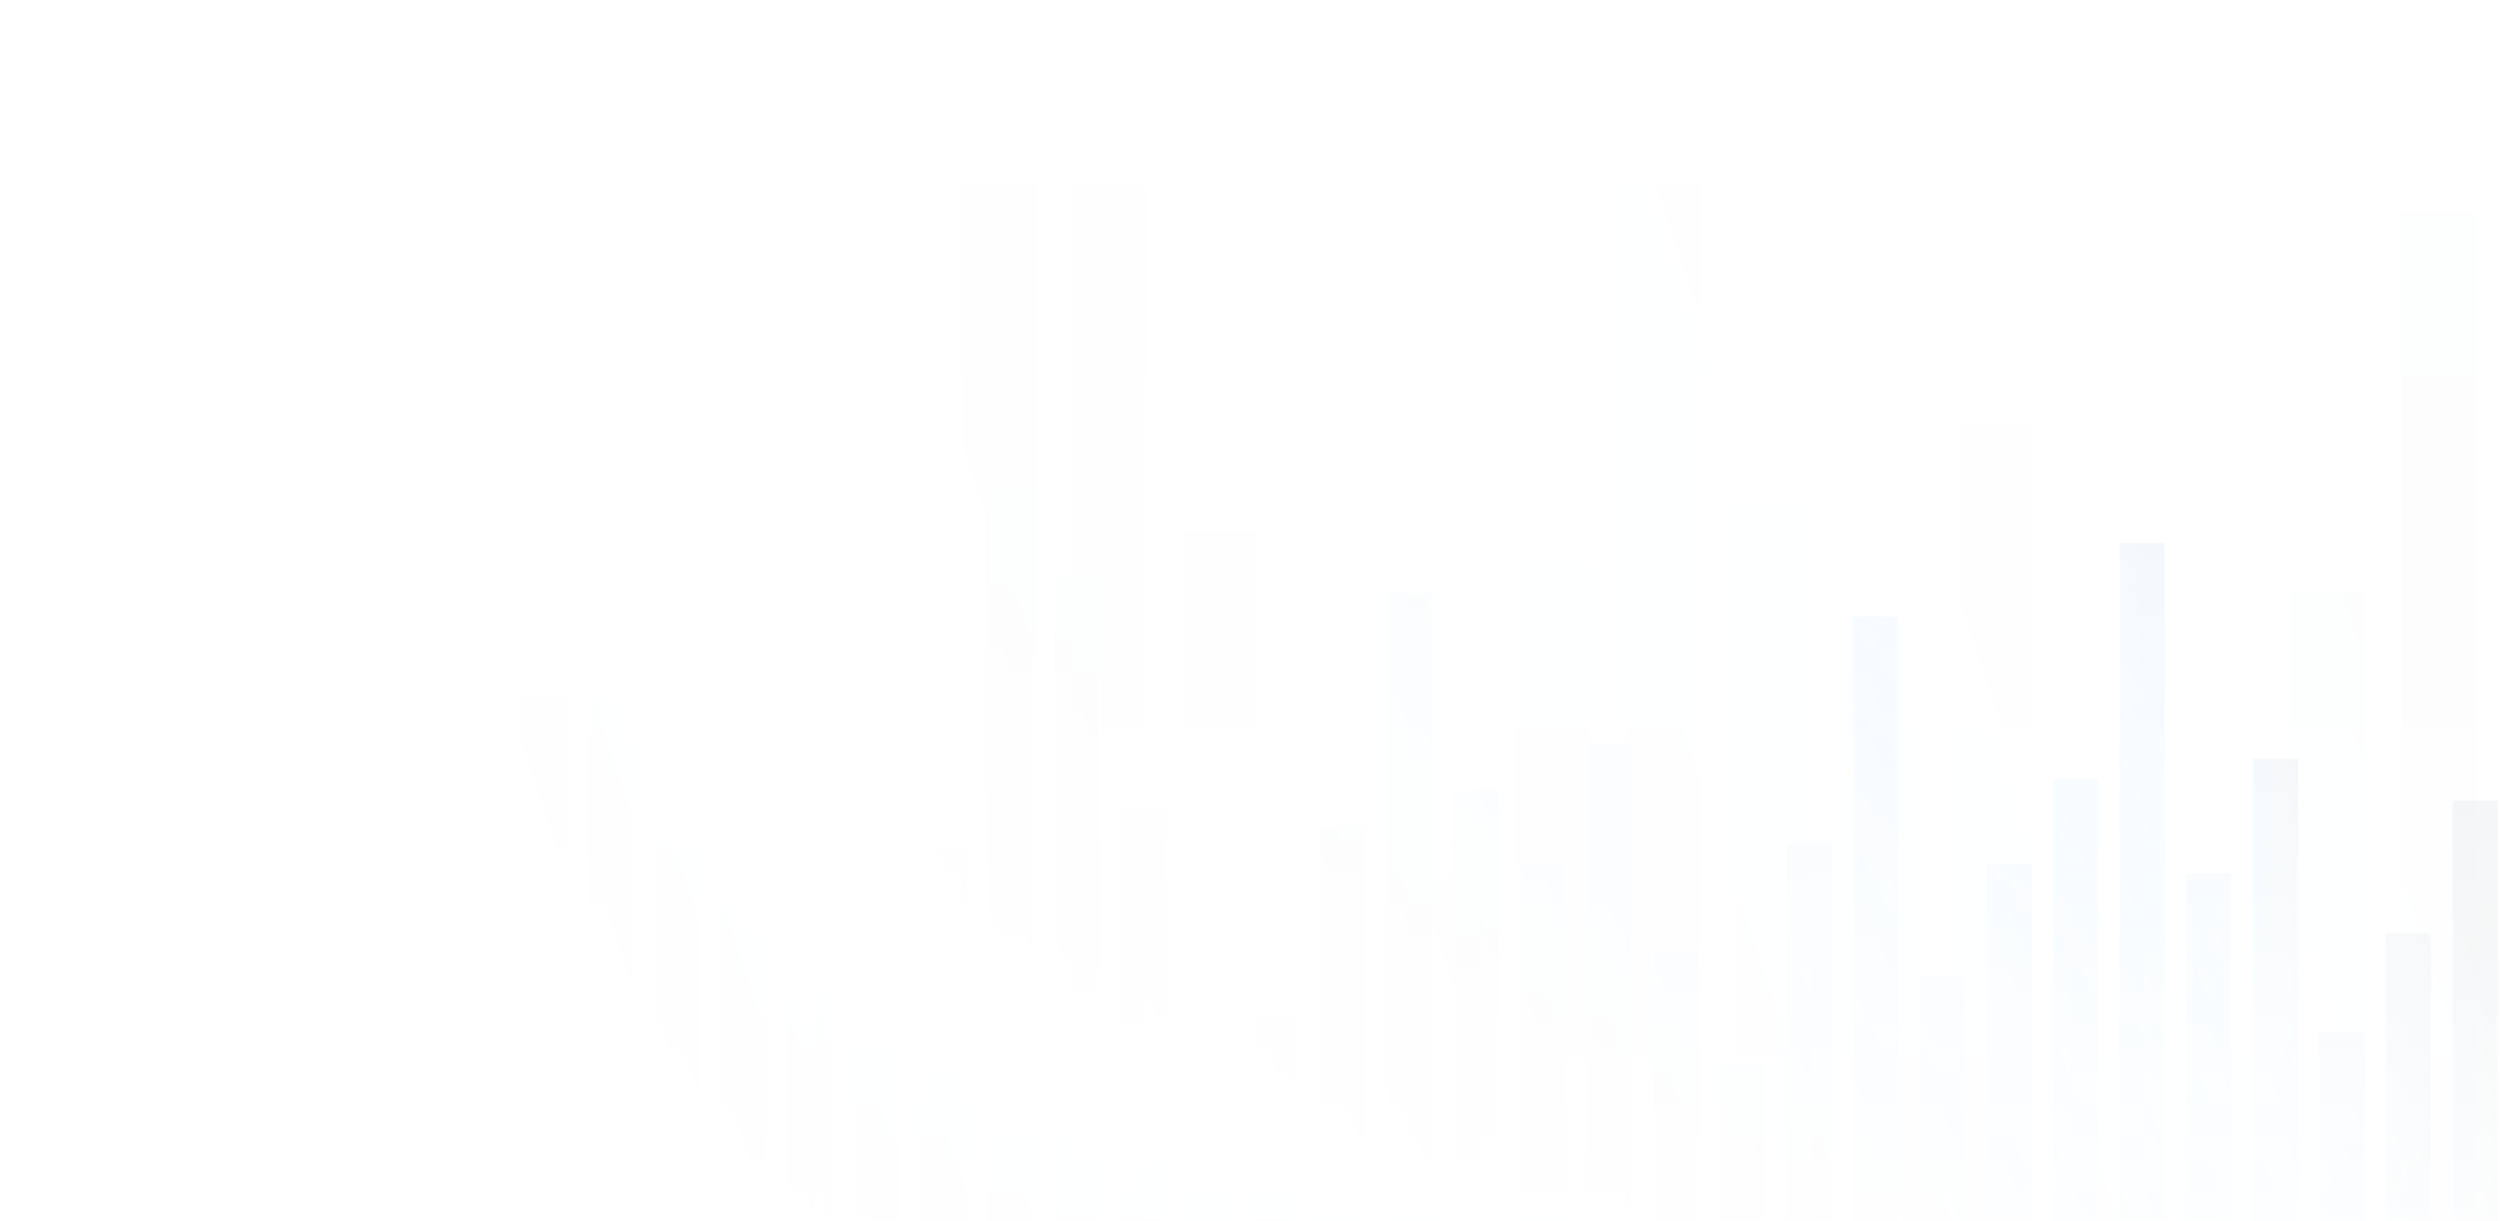 <svg width="1920" height="938" viewBox="0 0 1920 938" fill="none" xmlns="http://www.w3.org/2000/svg">
<g opacity="0.5">
<mask id="mask0_7_3734" style="mask-type:alpha" maskUnits="userSpaceOnUse" x="-367" y="0" width="2439" height="939">
<g opacity="0.2">
<g opacity="0.3">
<path opacity="0.3" d="M30.637 565.839H-26.911V937.61H30.637V565.839Z" fill="url(#paint0_linear_7_3734)"/>
<path opacity="0.3" d="M115.822 364.366H58.274V938H115.822V364.366Z" fill="url(#paint1_linear_7_3734)"/>
<path opacity="0.3" d="M200.682 264.604H143.133V937.61H200.682V264.604Z" fill="url(#paint2_linear_7_3734)"/>
<path opacity="0.3" d="M285.866 68.587H228.318V938H285.866V68.587Z" fill="url(#paint3_linear_7_3734)"/>
<path opacity="0.3" d="M370.726 153.93H313.178V937.61H370.726V153.93Z" fill="url(#paint4_linear_7_3734)"/>
<path opacity="0.3" d="M455.911 305.522H398.363V937.61H455.911V305.522Z" fill="url(#paint5_linear_7_3734)"/>
<path opacity="0.3" d="M540.771 492.187H483.223V937.61H540.771V492.187Z" fill="url(#paint6_linear_7_3734)"/>
<path opacity="0.3" d="M625.956 641.83H568.407V937.61H625.956V641.83Z" fill="url(#paint7_linear_7_3734)"/>
<path opacity="0.3" d="M711.14 461.79H653.592V937.61H711.14V461.79Z" fill="url(#paint8_linear_7_3734)"/>
<path opacity="0.3" d="M796 0H738.452V938H796V0Z" fill="url(#paint9_linear_7_3734)"/>
<path opacity="0.3" d="M881.185 108.336H823.636V937.61H881.185V108.336Z" fill="url(#paint10_linear_7_3734)"/>
<path opacity="0.3" d="M966.045 407.622H908.496V937.61H966.045V407.622Z" fill="url(#paint11_linear_7_3734)"/>
<path opacity="0.3" d="M1051.23 806.672H993.681V938H1051.23V806.672Z" fill="url(#paint12_linear_7_3734)"/>
<path opacity="0.3" d="M1136.09 672.616H1078.54V937.609H1136.09V672.616Z" fill="url(#paint13_linear_7_3734)"/>
<path opacity="0.3" d="M1221.27 430.614H1163.73V937.61H1221.27V430.614Z" fill="url(#paint14_linear_7_3734)"/>
<path opacity="0.3" d="M1306.13 132.107H1248.59V937.61H1306.13V132.107Z" fill="url(#paint15_linear_7_3734)"/>
<path opacity="0.3" d="M1391.32 383.851H1333.77V938H1391.32V383.851Z" fill="url(#paint16_linear_7_3734)"/>
<path opacity="0.3" d="M1476.18 479.326H1418.63V937.999H1476.18V479.326Z" fill="url(#paint17_linear_7_3734)"/>
<path opacity="0.3" d="M1561.36 325.397H1503.81V938H1561.36V325.397Z" fill="url(#paint18_linear_7_3734)"/>
<path opacity="0.3" d="M1646.22 591.949H1588.67V937.61H1646.22V591.949Z" fill="url(#paint19_linear_7_3734)"/>
<path opacity="0.3" d="M1731.41 734.188H1673.86V937.61H1731.41V734.188Z" fill="url(#paint20_linear_7_3734)"/>
<path opacity="0.3" d="M1816.27 453.217H1758.72V938H1816.27V453.217Z" fill="url(#paint21_linear_7_3734)"/>
<path opacity="0.3" d="M1901.45 162.504H1843.9V937.61H1901.45V162.504Z" fill="url(#paint22_linear_7_3734)"/>
</g>
<g opacity="0.8">
<path opacity="0.8" d="M25.76 416.975H-9.029V937.61H25.76V416.975Z" fill="url(#paint23_linear_7_3734)"/>
<path opacity="0.8" d="M77.131 612.213H42.342V937.61H77.131V612.213Z" fill="url(#paint24_linear_7_3734)"/>
<path opacity="0.8" d="M128.177 817.584H93.388V937.61H128.177V817.584Z" fill="url(#paint25_linear_7_3734)"/>
<path opacity="0.8" d="M179.223 516.348H144.434V938H179.223V516.348Z" fill="url(#paint26_linear_7_3734)"/>
<path opacity="0.8" d="M230.594 693.66H195.805V937.61H230.594V693.66Z" fill="url(#paint27_linear_7_3734)"/>
<path opacity="0.8" d="M281.64 570.906H246.851V938H281.64V570.906Z" fill="url(#paint28_linear_7_3734)"/>
<path opacity="0.8" d="M332.686 715.093H297.896V938H332.686V715.093Z" fill="url(#paint29_linear_7_3734)"/>
<path opacity="0.8" d="M384.057 594.287H349.268V938H384.057V594.287Z" fill="url(#paint30_linear_7_3734)"/>
<path opacity="0.8" d="M435.103 534.664H400.313V938H435.103V534.664Z" fill="url(#paint31_linear_7_3734)"/>
<path opacity="0.8" d="M486.149 416.975H451.359V937.61H486.149V416.975Z" fill="url(#paint32_linear_7_3734)"/>
<path opacity="0.8" d="M537.194 468.026H502.405V937.61H537.194V468.026Z" fill="url(#paint33_linear_7_3734)"/>
<path opacity="0.8" d="M588.566 559.215H553.776V938H588.566V559.215Z" fill="url(#paint34_linear_7_3734)"/>
<path opacity="0.8" d="M639.611 670.668H604.822V937.61H639.611V670.668Z" fill="url(#paint35_linear_7_3734)"/>
<path opacity="0.8" d="M690.657 760.298H655.868V937.61H690.657V760.298Z" fill="url(#paint36_linear_7_3734)"/>
<path opacity="0.8" d="M742.028 652.742H707.239V938H742.028V652.742Z" fill="url(#paint37_linear_7_3734)"/>
<path opacity="0.8" d="M793.074 376.057H758.285V938H793.074V376.057Z" fill="url(#paint38_linear_7_3734)"/>
<path opacity="0.8" d="M844.12 440.747H809.33V937.611H844.12V440.747Z" fill="url(#paint39_linear_7_3734)"/>
<path opacity="0.8" d="M895.491 620.007H860.702V937.61H895.491V620.007Z" fill="url(#paint40_linear_7_3734)"/>
<path opacity="0.8" d="M946.537 859.281H911.747V938H946.537V859.281Z" fill="url(#paint41_linear_7_3734)"/>
<path opacity="0.8" d="M997.582 779.004H962.793V937.61H997.582V779.004Z" fill="url(#paint42_linear_7_3734)"/>
<path opacity="0.8" d="M1048.63 634.037H1013.84V938H1048.63V634.037Z" fill="url(#paint43_linear_7_3734)"/>
<path opacity="0.8" d="M1100 455.166H1065.21V937.61H1100V455.166Z" fill="url(#paint44_linear_7_3734)"/>
<path opacity="0.8" d="M1151.05 605.978H1116.26V938H1151.05V605.978Z" fill="url(#paint45_linear_7_3734)"/>
<path opacity="0.8" d="M1202.09 662.874H1167.3V937.61H1202.09V662.874Z" fill="url(#paint46_linear_7_3734)"/>
<path opacity="0.8" d="M1253.46 570.906H1218.67V938H1253.46V570.906Z" fill="url(#paint47_linear_7_3734)"/>
<path opacity="0.8" d="M1304.51 730.681H1269.72V938H1304.51V730.681Z" fill="url(#paint48_linear_7_3734)"/>
<path opacity="0.8" d="M1355.55 815.635H1320.76V937.61H1355.55V815.635Z" fill="url(#paint49_linear_7_3734)"/>
<path opacity="0.8" d="M1406.92 647.286H1372.14V937.61H1406.92V647.286Z" fill="url(#paint50_linear_7_3734)"/>
<path opacity="0.8" d="M1457.97 473.482H1423.18V938H1457.97V473.482Z" fill="url(#paint51_linear_7_3734)"/>
<path opacity="0.8" d="M1509.02 748.607H1474.23V938H1509.02V748.607Z" fill="url(#paint52_linear_7_3734)"/>
<path opacity="0.8" d="M1560.39 662.874H1525.6V937.61H1560.39V662.874Z" fill="url(#paint53_linear_7_3734)"/>
<path opacity="0.8" d="M1611.43 598.184H1576.64V938H1611.43V598.184Z" fill="url(#paint54_linear_7_3734)"/>
<path opacity="0.8" d="M1662.48 416.975H1627.69V937.61H1662.48V416.975Z" fill="url(#paint55_linear_7_3734)"/>
<path opacity="0.8" d="M1713.52 670.668H1678.74V937.61H1713.52V670.668Z" fill="url(#paint56_linear_7_3734)"/>
<path opacity="0.8" d="M1764.9 582.597H1730.11V938H1764.9V582.597Z" fill="url(#paint57_linear_7_3734)"/>
<path opacity="0.8" d="M1815.94 792.643H1781.15V937.61H1815.94V792.643Z" fill="url(#paint58_linear_7_3734)"/>
<path opacity="0.8" d="M1866.99 716.652H1832.2V937.61H1866.99V716.652Z" fill="url(#paint59_linear_7_3734)"/>
<path opacity="0.8" d="M1918.36 614.941H1883.57V937.61H1918.36V614.941Z" fill="url(#paint60_linear_7_3734)"/>
</g>
</g>
</mask>
<g mask="url(#mask0_7_3734)">
<rect x="3.821" y="139" width="2245" height="1221" fill="url(#paint61_linear_7_3734)"/>
</g>
</g>
<defs>
<linearGradient id="paint0_linear_7_3734" x1="2.031" y1="4.278" x2="2.031" y2="973.441" gradientUnits="userSpaceOnUse">
<stop stop-color="white"/>
<stop offset="1" stop-color="white" stop-opacity="0.2"/>
</linearGradient>
<linearGradient id="paint1_linear_7_3734" x1="87.061" y1="4.276" x2="87.061" y2="973.443" gradientUnits="userSpaceOnUse">
<stop stop-color="white"/>
<stop offset="1" stop-color="white" stop-opacity="0.2"/>
</linearGradient>
<linearGradient id="paint2_linear_7_3734" x1="172.091" y1="4.273" x2="172.091" y2="973.443" gradientUnits="userSpaceOnUse">
<stop stop-color="white"/>
<stop offset="1" stop-color="white" stop-opacity="0.2"/>
</linearGradient>
<linearGradient id="paint3_linear_7_3734" x1="257.12" y1="4.275" x2="257.12" y2="973.441" gradientUnits="userSpaceOnUse">
<stop stop-color="white"/>
<stop offset="1" stop-color="white" stop-opacity="0.2"/>
</linearGradient>
<linearGradient id="paint4_linear_7_3734" x1="342.15" y1="4.275" x2="342.15" y2="973.446" gradientUnits="userSpaceOnUse">
<stop stop-color="white"/>
<stop offset="1" stop-color="white" stop-opacity="0.2"/>
</linearGradient>
<linearGradient id="paint5_linear_7_3734" x1="427.18" y1="4.283" x2="427.18" y2="973.443" gradientUnits="userSpaceOnUse">
<stop stop-color="white"/>
<stop offset="1" stop-color="white" stop-opacity="0.2"/>
</linearGradient>
<linearGradient id="paint6_linear_7_3734" x1="512.21" y1="4.278" x2="512.21" y2="973.448" gradientUnits="userSpaceOnUse">
<stop stop-color="white"/>
<stop offset="1" stop-color="white" stop-opacity="0.2"/>
</linearGradient>
<linearGradient id="paint7_linear_7_3734" x1="597.237" y1="4.277" x2="597.237" y2="973.45" gradientUnits="userSpaceOnUse">
<stop stop-color="white"/>
<stop offset="1" stop-color="white" stop-opacity="0.2"/>
</linearGradient>
<linearGradient id="paint8_linear_7_3734" x1="682.27" y1="4.284" x2="682.27" y2="973.45" gradientUnits="userSpaceOnUse">
<stop stop-color="white"/>
<stop offset="1" stop-color="white" stop-opacity="0.2"/>
</linearGradient>
<linearGradient id="paint9_linear_7_3734" x1="767.3" y1="4.282" x2="767.3" y2="973.449" gradientUnits="userSpaceOnUse">
<stop stop-color="white"/>
<stop offset="1" stop-color="white" stop-opacity="0.2"/>
</linearGradient>
<linearGradient id="paint10_linear_7_3734" x1="852.332" y1="4.28" x2="852.332" y2="973.448" gradientUnits="userSpaceOnUse">
<stop stop-color="white"/>
<stop offset="1" stop-color="white" stop-opacity="0.2"/>
</linearGradient>
<linearGradient id="paint11_linear_7_3734" x1="937.359" y1="4.279" x2="937.359" y2="973.449" gradientUnits="userSpaceOnUse">
<stop stop-color="white"/>
<stop offset="1" stop-color="white" stop-opacity="0.2"/>
</linearGradient>
<linearGradient id="paint12_linear_7_3734" x1="1022.39" y1="4.298" x2="1022.39" y2="973.448" gradientUnits="userSpaceOnUse">
<stop stop-color="white"/>
<stop offset="1" stop-color="white" stop-opacity="0.2"/>
</linearGradient>
<linearGradient id="paint13_linear_7_3734" x1="1107.42" y1="4.29" x2="1107.42" y2="973.448" gradientUnits="userSpaceOnUse">
<stop stop-color="white"/>
<stop offset="1" stop-color="white" stop-opacity="0.2"/>
</linearGradient>
<linearGradient id="paint14_linear_7_3734" x1="1192.45" y1="4.284" x2="1192.45" y2="973.447" gradientUnits="userSpaceOnUse">
<stop stop-color="white"/>
<stop offset="1" stop-color="white" stop-opacity="0.2"/>
</linearGradient>
<linearGradient id="paint15_linear_7_3734" x1="1277.48" y1="4.279" x2="1277.48" y2="973.453" gradientUnits="userSpaceOnUse">
<stop stop-color="white"/>
<stop offset="1" stop-color="white" stop-opacity="0.2"/>
</linearGradient>
<linearGradient id="paint16_linear_7_3734" x1="1362.51" y1="4.282" x2="1362.51" y2="973.448" gradientUnits="userSpaceOnUse">
<stop stop-color="white"/>
<stop offset="1" stop-color="white" stop-opacity="0.2"/>
</linearGradient>
<linearGradient id="paint17_linear_7_3734" x1="1447.54" y1="4.285" x2="1447.54" y2="973.449" gradientUnits="userSpaceOnUse">
<stop stop-color="white"/>
<stop offset="1" stop-color="white" stop-opacity="0.2"/>
</linearGradient>
<linearGradient id="paint18_linear_7_3734" x1="1532.56" y1="4.279" x2="1532.56" y2="973.45" gradientUnits="userSpaceOnUse">
<stop stop-color="white"/>
<stop offset="1" stop-color="white" stop-opacity="0.2"/>
</linearGradient>
<linearGradient id="paint19_linear_7_3734" x1="1617.6" y1="4.287" x2="1617.6" y2="973.448" gradientUnits="userSpaceOnUse">
<stop stop-color="white"/>
<stop offset="1" stop-color="white" stop-opacity="0.2"/>
</linearGradient>
<linearGradient id="paint20_linear_7_3734" x1="1702.63" y1="4.293" x2="1702.63" y2="973.448" gradientUnits="userSpaceOnUse">
<stop stop-color="white"/>
<stop offset="1" stop-color="white" stop-opacity="0.2"/>
</linearGradient>
<linearGradient id="paint21_linear_7_3734" x1="1787.66" y1="4.281" x2="1787.66" y2="973.484" gradientUnits="userSpaceOnUse">
<stop stop-color="white"/>
<stop offset="1" stop-color="white" stop-opacity="0.2"/>
</linearGradient>
<linearGradient id="paint22_linear_7_3734" x1="1872.69" y1="4.279" x2="1872.69" y2="973.451" gradientUnits="userSpaceOnUse">
<stop stop-color="white"/>
<stop offset="1" stop-color="white" stop-opacity="0.2"/>
</linearGradient>
<linearGradient id="paint23_linear_7_3734" x1="8.437" y1="378.558" x2="8.437" y2="959.13" gradientUnits="userSpaceOnUse">
<stop stop-color="white"/>
<stop offset="1" stop-color="white" stop-opacity="0.2"/>
</linearGradient>
<linearGradient id="paint24_linear_7_3734" x1="59.581" y1="378.558" x2="59.581" y2="959.131" gradientUnits="userSpaceOnUse">
<stop stop-color="white"/>
<stop offset="1" stop-color="white" stop-opacity="0.2"/>
</linearGradient>
<linearGradient id="paint25_linear_7_3734" x1="110.726" y1="378.558" x2="110.726" y2="959.131" gradientUnits="userSpaceOnUse">
<stop stop-color="white"/>
<stop offset="1" stop-color="white" stop-opacity="0.2"/>
</linearGradient>
<linearGradient id="paint26_linear_7_3734" x1="161.872" y1="378.558" x2="161.872" y2="959.131" gradientUnits="userSpaceOnUse">
<stop stop-color="white"/>
<stop offset="1" stop-color="white" stop-opacity="0.2"/>
</linearGradient>
<linearGradient id="paint27_linear_7_3734" x1="213.017" y1="378.557" x2="213.017" y2="959.129" gradientUnits="userSpaceOnUse">
<stop stop-color="white"/>
<stop offset="1" stop-color="white" stop-opacity="0.2"/>
</linearGradient>
<linearGradient id="paint28_linear_7_3734" x1="264.161" y1="378.558" x2="264.161" y2="959.132" gradientUnits="userSpaceOnUse">
<stop stop-color="white"/>
<stop offset="1" stop-color="white" stop-opacity="0.2"/>
</linearGradient>
<linearGradient id="paint29_linear_7_3734" x1="315.308" y1="378.556" x2="315.308" y2="959.131" gradientUnits="userSpaceOnUse">
<stop stop-color="white"/>
<stop offset="1" stop-color="white" stop-opacity="0.2"/>
</linearGradient>
<linearGradient id="paint30_linear_7_3734" x1="366.452" y1="378.558" x2="366.452" y2="959.131" gradientUnits="userSpaceOnUse">
<stop stop-color="white"/>
<stop offset="1" stop-color="white" stop-opacity="0.2"/>
</linearGradient>
<linearGradient id="paint31_linear_7_3734" x1="417.598" y1="378.558" x2="417.598" y2="959.131" gradientUnits="userSpaceOnUse">
<stop stop-color="white"/>
<stop offset="1" stop-color="white" stop-opacity="0.2"/>
</linearGradient>
<linearGradient id="paint32_linear_7_3734" x1="468.743" y1="378.558" x2="468.743" y2="959.13" gradientUnits="userSpaceOnUse">
<stop stop-color="white"/>
<stop offset="1" stop-color="white" stop-opacity="0.2"/>
</linearGradient>
<linearGradient id="paint33_linear_7_3734" x1="519.886" y1="378.558" x2="519.886" y2="959.133" gradientUnits="userSpaceOnUse">
<stop stop-color="white"/>
<stop offset="1" stop-color="white" stop-opacity="0.2"/>
</linearGradient>
<linearGradient id="paint34_linear_7_3734" x1="571.032" y1="378.564" x2="571.032" y2="959.131" gradientUnits="userSpaceOnUse">
<stop stop-color="white"/>
<stop offset="1" stop-color="white" stop-opacity="0.2"/>
</linearGradient>
<linearGradient id="paint35_linear_7_3734" x1="622.177" y1="378.562" x2="622.177" y2="959.135" gradientUnits="userSpaceOnUse">
<stop stop-color="white"/>
<stop offset="1" stop-color="white" stop-opacity="0.2"/>
</linearGradient>
<linearGradient id="paint36_linear_7_3734" x1="673.322" y1="378.562" x2="673.322" y2="959.135" gradientUnits="userSpaceOnUse">
<stop stop-color="white"/>
<stop offset="1" stop-color="white" stop-opacity="0.2"/>
</linearGradient>
<linearGradient id="paint37_linear_7_3734" x1="724.467" y1="378.562" x2="724.467" y2="959.136" gradientUnits="userSpaceOnUse">
<stop stop-color="white"/>
<stop offset="1" stop-color="white" stop-opacity="0.2"/>
</linearGradient>
<linearGradient id="paint38_linear_7_3734" x1="775.612" y1="378.561" x2="775.612" y2="959.135" gradientUnits="userSpaceOnUse">
<stop stop-color="white"/>
<stop offset="1" stop-color="white" stop-opacity="0.2"/>
</linearGradient>
<linearGradient id="paint39_linear_7_3734" x1="826.757" y1="378.562" x2="826.757" y2="959.135" gradientUnits="userSpaceOnUse">
<stop stop-color="white"/>
<stop offset="1" stop-color="white" stop-opacity="0.2"/>
</linearGradient>
<linearGradient id="paint40_linear_7_3734" x1="877.902" y1="378.561" x2="877.902" y2="959.135" gradientUnits="userSpaceOnUse">
<stop stop-color="white"/>
<stop offset="1" stop-color="white" stop-opacity="0.2"/>
</linearGradient>
<linearGradient id="paint41_linear_7_3734" x1="929.047" y1="378.563" x2="929.047" y2="959.135" gradientUnits="userSpaceOnUse">
<stop stop-color="white"/>
<stop offset="1" stop-color="white" stop-opacity="0.2"/>
</linearGradient>
<linearGradient id="paint42_linear_7_3734" x1="980.192" y1="378.562" x2="980.192" y2="959.135" gradientUnits="userSpaceOnUse">
<stop stop-color="white"/>
<stop offset="1" stop-color="white" stop-opacity="0.2"/>
</linearGradient>
<linearGradient id="paint43_linear_7_3734" x1="1031.34" y1="378.561" x2="1031.34" y2="959.134" gradientUnits="userSpaceOnUse">
<stop stop-color="white"/>
<stop offset="1" stop-color="white" stop-opacity="0.2"/>
</linearGradient>
<linearGradient id="paint44_linear_7_3734" x1="1082.48" y1="378.562" x2="1082.48" y2="959.137" gradientUnits="userSpaceOnUse">
<stop stop-color="white"/>
<stop offset="1" stop-color="white" stop-opacity="0.2"/>
</linearGradient>
<linearGradient id="paint45_linear_7_3734" x1="1133.63" y1="378.561" x2="1133.63" y2="959.135" gradientUnits="userSpaceOnUse">
<stop stop-color="white"/>
<stop offset="1" stop-color="white" stop-opacity="0.2"/>
</linearGradient>
<linearGradient id="paint46_linear_7_3734" x1="1184.77" y1="378.563" x2="1184.77" y2="959.136" gradientUnits="userSpaceOnUse">
<stop stop-color="white"/>
<stop offset="1" stop-color="white" stop-opacity="0.2"/>
</linearGradient>
<linearGradient id="paint47_linear_7_3734" x1="1235.92" y1="378.562" x2="1235.92" y2="959.136" gradientUnits="userSpaceOnUse">
<stop stop-color="white"/>
<stop offset="1" stop-color="white" stop-opacity="0.2"/>
</linearGradient>
<linearGradient id="paint48_linear_7_3734" x1="1287.06" y1="378.562" x2="1287.06" y2="959.135" gradientUnits="userSpaceOnUse">
<stop stop-color="white"/>
<stop offset="1" stop-color="white" stop-opacity="0.2"/>
</linearGradient>
<linearGradient id="paint49_linear_7_3734" x1="1338.21" y1="378.562" x2="1338.21" y2="959.135" gradientUnits="userSpaceOnUse">
<stop stop-color="white"/>
<stop offset="1" stop-color="white" stop-opacity="0.2"/>
</linearGradient>
<linearGradient id="paint50_linear_7_3734" x1="1389.35" y1="378.562" x2="1389.35" y2="959.156" gradientUnits="userSpaceOnUse">
<stop stop-color="white"/>
<stop offset="1" stop-color="white" stop-opacity="0.2"/>
</linearGradient>
<linearGradient id="paint51_linear_7_3734" x1="1440.5" y1="378.562" x2="1440.5" y2="959.136" gradientUnits="userSpaceOnUse">
<stop stop-color="white"/>
<stop offset="1" stop-color="white" stop-opacity="0.2"/>
</linearGradient>
<linearGradient id="paint52_linear_7_3734" x1="1491.64" y1="378.561" x2="1491.64" y2="959.134" gradientUnits="userSpaceOnUse">
<stop stop-color="white"/>
<stop offset="1" stop-color="white" stop-opacity="0.2"/>
</linearGradient>
<linearGradient id="paint53_linear_7_3734" x1="1542.79" y1="378.563" x2="1542.79" y2="959.136" gradientUnits="userSpaceOnUse">
<stop stop-color="white"/>
<stop offset="1" stop-color="white" stop-opacity="0.2"/>
</linearGradient>
<linearGradient id="paint54_linear_7_3734" x1="1593.93" y1="378.562" x2="1593.93" y2="959.136" gradientUnits="userSpaceOnUse">
<stop stop-color="white"/>
<stop offset="1" stop-color="white" stop-opacity="0.2"/>
</linearGradient>
<linearGradient id="paint55_linear_7_3734" x1="1645.08" y1="378.562" x2="1645.08" y2="959.134" gradientUnits="userSpaceOnUse">
<stop stop-color="white"/>
<stop offset="1" stop-color="white" stop-opacity="0.2"/>
</linearGradient>
<linearGradient id="paint56_linear_7_3734" x1="1696.22" y1="378.562" x2="1696.22" y2="959.135" gradientUnits="userSpaceOnUse">
<stop stop-color="white"/>
<stop offset="1" stop-color="white" stop-opacity="0.2"/>
</linearGradient>
<linearGradient id="paint57_linear_7_3734" x1="1747.37" y1="378.562" x2="1747.37" y2="959.136" gradientUnits="userSpaceOnUse">
<stop stop-color="white"/>
<stop offset="1" stop-color="white" stop-opacity="0.2"/>
</linearGradient>
<linearGradient id="paint58_linear_7_3734" x1="1798.51" y1="378.562" x2="1798.51" y2="959.163" gradientUnits="userSpaceOnUse">
<stop stop-color="white"/>
<stop offset="1" stop-color="white" stop-opacity="0.2"/>
</linearGradient>
<linearGradient id="paint59_linear_7_3734" x1="1849.66" y1="378.562" x2="1849.66" y2="959.135" gradientUnits="userSpaceOnUse">
<stop stop-color="white"/>
<stop offset="1" stop-color="white" stop-opacity="0.2"/>
</linearGradient>
<linearGradient id="paint60_linear_7_3734" x1="1900.8" y1="378.562" x2="1900.8" y2="959.136" gradientUnits="userSpaceOnUse">
<stop stop-color="white"/>
<stop offset="1" stop-color="white" stop-opacity="0.2"/>
</linearGradient>
<linearGradient id="paint61_linear_7_3734" x1="2007.3" y1="186.428" x2="393.603" y2="734.014" gradientUnits="userSpaceOnUse">
<stop offset="0.163" stop-color="#05253D"/>
<stop offset="0.275" stop-color="#67BFFF"/>
<stop offset="0.439" stop-color="#278BD3" stop-opacity="0.51"/>
<stop offset="0.585" stop-color="#4085B7" stop-opacity="0.26"/>
<stop offset="1" stop-color="#787878" stop-opacity="0"/>
</linearGradient>
</defs>
</svg>
